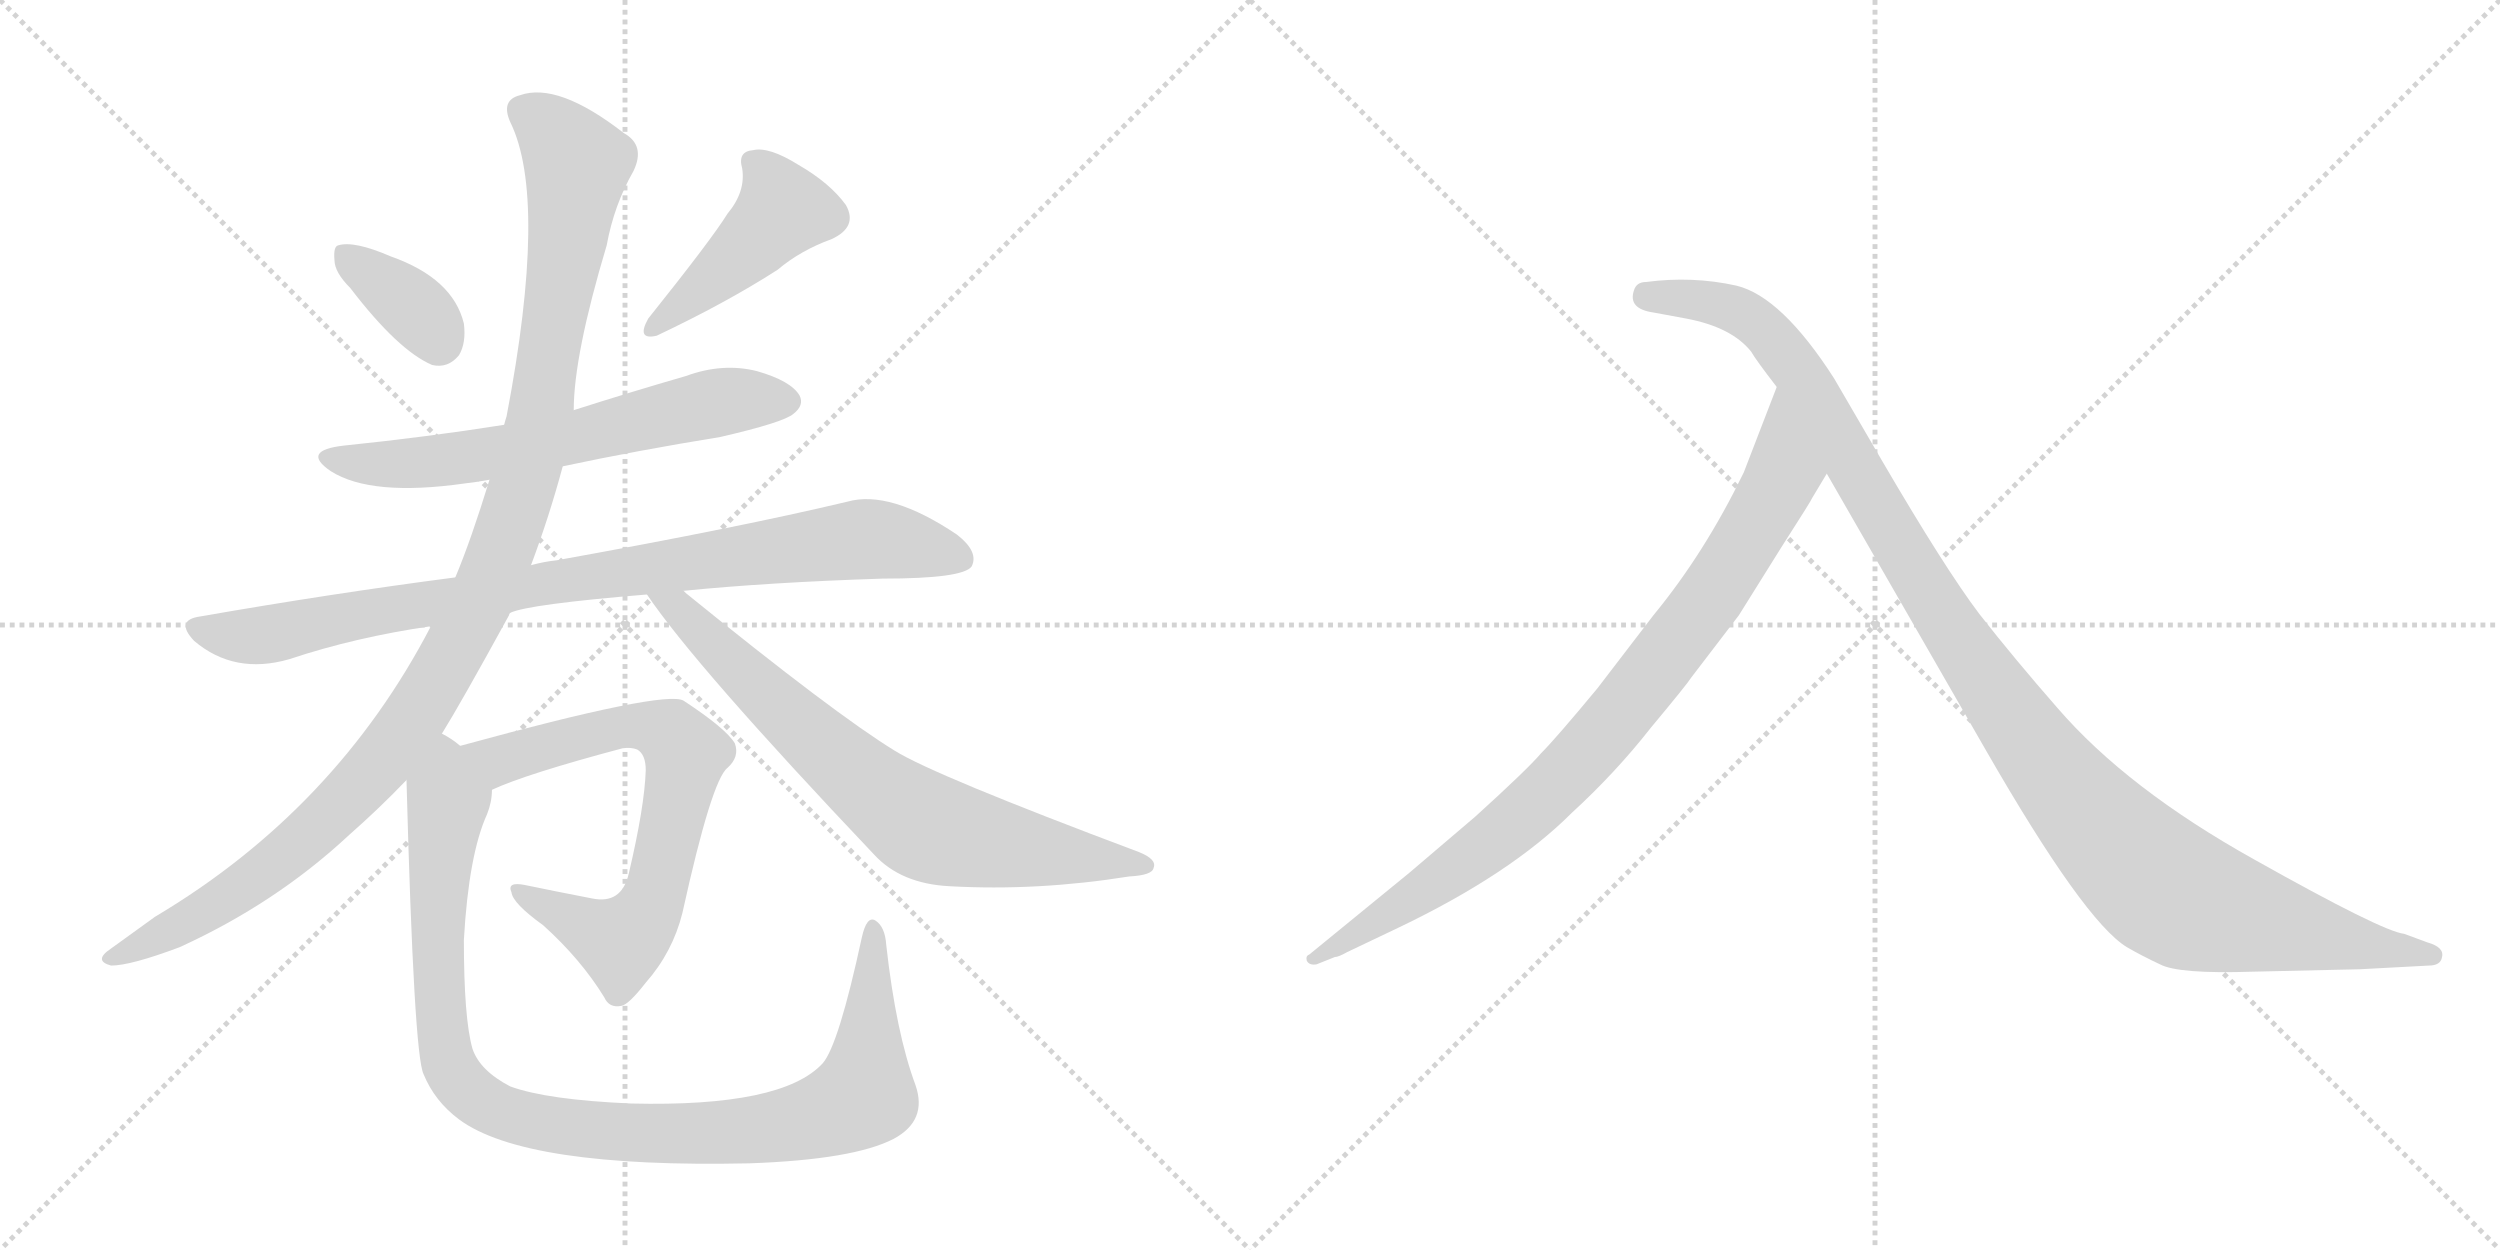 <svg version="1.1" viewBox="0 0 2048 1024" xmlns="http://www.w3.org/2000/svg">
  <g stroke="lightgray" stroke-dasharray="1,1" stroke-width="1" transform="scale(4, 4)">
    <line x1="0" y1="0" x2="256" y2="256"></line>
    <line x1="256" y1="0" x2="0" y2="256"></line>
    <line x1="128" y1="0" x2="128" y2="256"></line>
    <line x1="0" y1="128" x2="256" y2="128"></line>
    <line x1="256" y1="0" x2="512" y2="256"></line>
    <line x1="512" y1="0" x2="256" y2="256"></line>
    <line x1="384" y1="0" x2="384" y2="256"></line>
    <line x1="256" y1="128" x2="512" y2="128"></line>
  </g>
<g transform="scale(1, -1) translate(0, -850)">
   <style type="text/css">
    @keyframes keyframes0 {
      from {
       stroke: black;
       stroke-dashoffset: 360;
       stroke-width: 128;
       }
       54% {
       animation-timing-function: step-end;
       stroke: black;
       stroke-dashoffset: 0;
       stroke-width: 128;
       }
       to {
       stroke: black;
       stroke-width: 1024;
       }
       }
       #make-me-a-hanzi-animation-0 {
         animation: keyframes0 0.543s both;
         animation-delay: 0s;
         animation-timing-function: linear;
       }
    @keyframes keyframes1 {
      from {
       stroke: black;
       stroke-dashoffset: 439;
       stroke-width: 128;
       }
       59% {
       animation-timing-function: step-end;
       stroke: black;
       stroke-dashoffset: 0;
       stroke-width: 128;
       }
       to {
       stroke: black;
       stroke-width: 1024;
       }
       }
       #make-me-a-hanzi-animation-1 {
         animation: keyframes1 0.607s both;
         animation-delay: 0.543s;
         animation-timing-function: linear;
       }
    @keyframes keyframes2 {
      from {
       stroke: black;
       stroke-dashoffset: 632;
       stroke-width: 128;
       }
       67% {
       animation-timing-function: step-end;
       stroke: black;
       stroke-dashoffset: 0;
       stroke-width: 128;
       }
       to {
       stroke: black;
       stroke-width: 1024;
       }
       }
       #make-me-a-hanzi-animation-2 {
         animation: keyframes2 0.764s both;
         animation-delay: 1.15s;
         animation-timing-function: linear;
       }
    @keyframes keyframes3 {
      from {
       stroke: black;
       stroke-dashoffset: 890;
       stroke-width: 128;
       }
       74% {
       animation-timing-function: step-end;
       stroke: black;
       stroke-dashoffset: 0;
       stroke-width: 128;
       }
       to {
       stroke: black;
       stroke-width: 1024;
       }
       }
       #make-me-a-hanzi-animation-3 {
         animation: keyframes3 0.974s both;
         animation-delay: 1.915s;
         animation-timing-function: linear;
       }
    @keyframes keyframes4 {
      from {
       stroke: black;
       stroke-dashoffset: 1114;
       stroke-width: 128;
       }
       78% {
       animation-timing-function: step-end;
       stroke: black;
       stroke-dashoffset: 0;
       stroke-width: 128;
       }
       to {
       stroke: black;
       stroke-width: 1024;
       }
       }
       #make-me-a-hanzi-animation-4 {
         animation: keyframes4 1.157s both;
         animation-delay: 2.889s;
         animation-timing-function: linear;
       }
    @keyframes keyframes5 {
      from {
       stroke: black;
       stroke-dashoffset: 730;
       stroke-width: 128;
       }
       70% {
       animation-timing-function: step-end;
       stroke: black;
       stroke-dashoffset: 0;
       stroke-width: 128;
       }
       to {
       stroke: black;
       stroke-width: 1024;
       }
       }
       #make-me-a-hanzi-animation-5 {
         animation: keyframes5 0.844s both;
         animation-delay: 4.045s;
         animation-timing-function: linear;
       }
    @keyframes keyframes6 {
      from {
       stroke: black;
       stroke-dashoffset: 701;
       stroke-width: 128;
       }
       70% {
       animation-timing-function: step-end;
       stroke: black;
       stroke-dashoffset: 0;
       stroke-width: 128;
       }
       to {
       stroke: black;
       stroke-width: 1024;
       }
       }
       #make-me-a-hanzi-animation-6 {
         animation: keyframes6 0.82s both;
         animation-delay: 4.889s;
         animation-timing-function: linear;
       }
    @keyframes keyframes7 {
      from {
       stroke: black;
       stroke-dashoffset: 1016;
       stroke-width: 128;
       }
       77% {
       animation-timing-function: step-end;
       stroke: black;
       stroke-dashoffset: 0;
       stroke-width: 128;
       }
       to {
       stroke: black;
       stroke-width: 1024;
       }
       }
       #make-me-a-hanzi-animation-7 {
         animation: keyframes7 1.077s both;
         animation-delay: 5.71s;
         animation-timing-function: linear;
       }
    @keyframes keyframes8 {
      from {
       stroke: black;
       stroke-dashoffset: 882;
       stroke-width: 128;
       }
       74% {
       animation-timing-function: step-end;
       stroke: black;
       stroke-dashoffset: 0;
       stroke-width: 128;
       }
       to {
       stroke: black;
       stroke-width: 1024;
       }
       }
       #make-me-a-hanzi-animation-8 {
         animation: keyframes8 0.968s both;
         animation-delay: 6.787s;
         animation-timing-function: linear;
       }
    @keyframes keyframes9 {
      from {
       stroke: black;
       stroke-dashoffset: 1149;
       stroke-width: 128;
       }
       79% {
       animation-timing-function: step-end;
       stroke: black;
       stroke-dashoffset: 0;
       stroke-width: 128;
       }
       to {
       stroke: black;
       stroke-width: 1024;
       }
       }
       #make-me-a-hanzi-animation-9 {
         animation: keyframes9 1.185s both;
         animation-delay: 7.755s;
         animation-timing-function: linear;
       }
</style>
<path d="M 287.0 614.0 Q 326.0 563.0 354.0 551.0 Q 367.0 548.0 376.0 559.0 Q 382.0 569.0 380.0 585.0 Q 371.0 622.0 320.0 640.0 Q 290.0 653.0 277.0 649.0 Q 273.0 648.0 274.0 637.0 Q 274.0 627.0 287.0 614.0 Z" fill="lightgray"></path> 
<path d="M 596.0 675.0 Q 583.0 654.0 531.0 589.0 Q 521.0 571.0 538.0 575.0 Q 595.0 602.0 637.0 629.0 Q 656.0 645.0 681.0 654.0 Q 703.0 664.0 693.0 682.0 Q 680.0 700.0 654.0 715.0 Q 630.0 730.0 617.0 727.0 Q 604.0 726.0 608.0 712.0 Q 611.0 693.0 596.0 675.0 Z" fill="lightgray"></path> 
<path d="M 461.0 468.0 Q 522.0 481.0 590.0 492.0 Q 642.0 504.0 650.0 511.0 Q 659.0 518.0 655.0 526.0 Q 648.0 538.0 620.0 546.0 Q 592.0 553.0 562.0 542.0 Q 517.0 529.0 470.0 514.0 L 413.0 502.0 Q 350.0 492.0 282.0 485.0 Q 246.0 481.0 271.0 464.0 Q 304.0 443.0 381.0 454.0 Q 390.0 455.0 401.0 457.0 L 461.0 468.0 Z" fill="lightgray"></path> 
<path d="M 418.0 348.0 Q 433.0 355.0 530.0 363.0 L 560.0 366.0 Q 630.0 373.0 723.0 376.0 Q 789.0 376.0 796.0 386.0 Q 802.0 398.0 784.0 412.0 Q 729.0 449.0 694.0 439.0 Q 606.0 418.0 456.0 391.0 Q 446.0 390.0 435.0 387.0 L 373.0 377.0 Q 273.0 364.0 164.0 345.0 Q 143.0 342.0 159.0 325.0 Q 192.0 297.0 237.0 310.0 Q 291.0 328.0 353.0 337.0 L 418.0 348.0 Z" fill="lightgray"></path> 
<path d="M 353.0 337.0 Q 275.0 187.0 127.0 99.0 Q 109.0 86.0 91.0 73.0 Q 76.0 63.0 91.0 59.0 Q 107.0 59.0 147.0 74.0 Q 226.0 110.0 286.0 166.0 Q 311.0 188.0 333.0 211.0 L 362.0 249.0 Q 377.0 273.0 417.0 346.0 Q 417.0 347.0 418.0 348.0 L 435.0 387.0 Q 450.0 427.0 461.0 468.0 L 470.0 514.0 Q 470.0 559.0 497.0 649.0 Q 503.0 682.0 519.0 710.0 Q 529.0 731.0 511.0 741.0 Q 457.0 783.0 426.0 772.0 Q 410.0 768.0 418.0 750.0 Q 449.0 687.0 415.0 509.0 Q 414.0 506.0 413.0 502.0 L 401.0 457.0 Q 386.0 408.0 373.0 377.0 L 353.0 337.0 Z" fill="lightgray"></path> 
<path d="M 530.0 363.0 Q 569.0 305.0 716.0 150.0 Q 738.0 126.0 778.0 124.0 Q 850.0 120.0 925.0 132.0 Q 944.0 133.0 945.0 139.0 Q 948.0 146.0 933.0 152.0 Q 765.0 215.0 733.0 235.0 Q 684.0 265.0 562.0 364.0 Q 561.0 365.0 560.0 366.0 C 537.0 385.0 513.0 388.0 530.0 363.0 Z" fill="lightgray"></path> 
<path d="M 403.0 203.0 Q 431.0 216.0 510.0 237.0 Q 517.0 238.0 522.0 236.0 Q 529.0 232.0 529.0 219.0 Q 528.0 189.0 515.0 134.0 Q 509.0 109.0 485.0 114.0 Q 454.0 120.0 430.0 125.0 Q 415.0 128.0 419.0 119.0 Q 420.0 110.0 445.0 92.0 Q 476.0 64.0 495.0 33.0 Q 499.0 24.0 509.0 26.0 Q 515.0 27.0 529.0 45.0 Q 551.0 70.0 559.0 102.0 Q 583.0 211.0 596.0 221.0 Q 606.0 230.0 602.0 241.0 Q 595.0 253.0 560.0 276.0 Q 545.0 285.0 377.0 239.0 C 348.0 231.0 375.0 191.0 403.0 203.0 Z" fill="lightgray"></path> 
<path d="M 333.0 211.0 Q 339.0 -14.0 347.0 -30.0 Q 356.0 -52.0 376.0 -67.0 Q 430.0 -107.0 614.0 -103.0 Q 699.0 -100.0 732.0 -83.0 Q 760.0 -68.0 750.0 -39.0 Q 734.0 4.0 726.0 76.0 Q 725.0 91.0 717.0 96.0 Q 710.0 100.0 706.0 82.0 Q 687.0 -6.0 674.0 -21.0 Q 641.0 -57.0 517.0 -54.0 Q 448.0 -51.0 418.0 -40.0 Q 393.0 -27.0 387.0 -9.0 Q 380.0 16.0 380.0 80.0 Q 384.0 150.0 399.0 183.0 Q 403.0 193.0 403.0 203.0 C 409.0 230.0 406.0 231.0 377.0 239.0 Q 370.0 245.0 362.0 249.0 C 339.0 268.0 332.0 241.0 333.0 211.0 Z" fill="lightgray"></path> 
<path d="M 1484.5 442.0 L 1496.5 462.0 C 1511.5 488.0 1466.5 561.0 1455.5 533.0 L 1428.5 463.0 Q 1396.5 397.0 1354.5 346.0 L 1308.5 286.0 Q 1274.5 245.0 1262.5 233.0 Q 1251.5 220.0 1208.5 181.0 L 1154.5 135.0 L 1072.5 68.0 Q 1069.5 67.0 1070.5 63.0 Q 1072.5 59.0 1078.5 60.0 L 1093.5 66.0 Q 1096.5 66.0 1103.5 70.0 L 1145.5 90.0 Q 1237.5 134.0 1287.5 184.0 Q 1323.5 217.0 1352.5 254.0 Q 1382.5 290.0 1385.5 295.0 L 1424.5 346.0 L 1459.5 402.0 Q 1484.5 441.0 1484.5 442.0 Z" fill="lightgray"></path> 
<path d="M 1496.5 462.0 L 1626.5 236.0 Q 1707.5 95.0 1742.5 74.0 Q 1754.5 67.0 1769.5 60.0 Q 1784.5 52.0 1845.5 54.0 L 1933.5 56.0 L 1989.5 59.0 Q 1999.5 59.0 2000.5 66.0 Q 2002.5 74.0 1988.5 78.0 L 1969.5 85.0 Q 1951.5 87.0 1846.5 146.0 Q 1742.5 204.0 1685.5 270.0 Q 1650.5 310.0 1621.5 347.0 Q 1593.5 384.0 1541.5 473.0 L 1502.5 540.0 Q 1459.5 607.0 1422.5 616.0 Q 1386.5 624.0 1348.5 619.0 Q 1340.5 619.0 1338.5 612.0 Q 1333.5 597.0 1354.5 594.0 L 1381.5 589.0 Q 1418.5 582.0 1434.5 562.0 Q 1438.5 555.0 1455.5 533.0 L 1496.5 462.0 Z" fill="lightgray"></path> 
      <clipPath id="make-me-a-hanzi-clip-0">
      <path d="M 287.0 614.0 Q 326.0 563.0 354.0 551.0 Q 367.0 548.0 376.0 559.0 Q 382.0 569.0 380.0 585.0 Q 371.0 622.0 320.0 640.0 Q 290.0 653.0 277.0 649.0 Q 273.0 648.0 274.0 637.0 Q 274.0 627.0 287.0 614.0 Z" fill="lightgray"></path>
      </clipPath>
      <path clip-path="url(#make-me-a-hanzi-clip-0)" d="M 283.0 641.0 L 338.0 599.0 L 359.0 571.0 " fill="none" id="make-me-a-hanzi-animation-0" stroke-dasharray="232 464" stroke-linecap="round"></path>

      <clipPath id="make-me-a-hanzi-clip-1">
      <path d="M 596.0 675.0 Q 583.0 654.0 531.0 589.0 Q 521.0 571.0 538.0 575.0 Q 595.0 602.0 637.0 629.0 Q 656.0 645.0 681.0 654.0 Q 703.0 664.0 693.0 682.0 Q 680.0 700.0 654.0 715.0 Q 630.0 730.0 617.0 727.0 Q 604.0 726.0 608.0 712.0 Q 611.0 693.0 596.0 675.0 Z" fill="lightgray"></path>
      </clipPath>
      <path clip-path="url(#make-me-a-hanzi-clip-1)" d="M 616.0 717.0 L 635.0 697.0 L 641.0 678.0 L 542.0 586.0 " fill="none" id="make-me-a-hanzi-animation-1" stroke-dasharray="311 622" stroke-linecap="round"></path>

      <clipPath id="make-me-a-hanzi-clip-2">
      <path d="M 461.0 468.0 Q 522.0 481.0 590.0 492.0 Q 642.0 504.0 650.0 511.0 Q 659.0 518.0 655.0 526.0 Q 648.0 538.0 620.0 546.0 Q 592.0 553.0 562.0 542.0 Q 517.0 529.0 470.0 514.0 L 413.0 502.0 Q 350.0 492.0 282.0 485.0 Q 246.0 481.0 271.0 464.0 Q 304.0 443.0 381.0 454.0 Q 390.0 455.0 401.0 457.0 L 461.0 468.0 Z" fill="lightgray"></path>
      </clipPath>
      <path clip-path="url(#make-me-a-hanzi-clip-2)" d="M 273.0 476.0 L 317.0 469.0 L 366.0 473.0 L 588.0 520.0 L 643.0 522.0 " fill="none" id="make-me-a-hanzi-animation-2" stroke-dasharray="504 1008" stroke-linecap="round"></path>

      <clipPath id="make-me-a-hanzi-clip-3">
      <path d="M 418.0 348.0 Q 433.0 355.0 530.0 363.0 L 560.0 366.0 Q 630.0 373.0 723.0 376.0 Q 789.0 376.0 796.0 386.0 Q 802.0 398.0 784.0 412.0 Q 729.0 449.0 694.0 439.0 Q 606.0 418.0 456.0 391.0 Q 446.0 390.0 435.0 387.0 L 373.0 377.0 Q 273.0 364.0 164.0 345.0 Q 143.0 342.0 159.0 325.0 Q 192.0 297.0 237.0 310.0 Q 291.0 328.0 353.0 337.0 L 418.0 348.0 Z" fill="lightgray"></path>
      </clipPath>
      <path clip-path="url(#make-me-a-hanzi-clip-3)" d="M 162.0 335.0 L 211.0 329.0 L 430.0 370.0 L 705.0 408.0 L 788.0 392.0 " fill="none" id="make-me-a-hanzi-animation-3" stroke-dasharray="762 1524" stroke-linecap="round"></path>

      <clipPath id="make-me-a-hanzi-clip-4">
      <path d="M 353.0 337.0 Q 275.0 187.0 127.0 99.0 Q 109.0 86.0 91.0 73.0 Q 76.0 63.0 91.0 59.0 Q 107.0 59.0 147.0 74.0 Q 226.0 110.0 286.0 166.0 Q 311.0 188.0 333.0 211.0 L 362.0 249.0 Q 377.0 273.0 417.0 346.0 Q 417.0 347.0 418.0 348.0 L 435.0 387.0 Q 450.0 427.0 461.0 468.0 L 470.0 514.0 Q 470.0 559.0 497.0 649.0 Q 503.0 682.0 519.0 710.0 Q 529.0 731.0 511.0 741.0 Q 457.0 783.0 426.0 772.0 Q 410.0 768.0 418.0 750.0 Q 449.0 687.0 415.0 509.0 Q 414.0 506.0 413.0 502.0 L 401.0 457.0 Q 386.0 408.0 373.0 377.0 L 353.0 337.0 Z" fill="lightgray"></path>
      </clipPath>
      <path clip-path="url(#make-me-a-hanzi-clip-4)" d="M 428.0 759.0 L 449.0 746.0 L 473.0 715.0 L 440.0 496.0 L 397.0 365.0 L 337.0 258.0 L 285.0 197.0 L 198.0 123.0 L 95.0 66.0 " fill="none" id="make-me-a-hanzi-animation-4" stroke-dasharray="986 1972" stroke-linecap="round"></path>

      <clipPath id="make-me-a-hanzi-clip-5">
      <path d="M 530.0 363.0 Q 569.0 305.0 716.0 150.0 Q 738.0 126.0 778.0 124.0 Q 850.0 120.0 925.0 132.0 Q 944.0 133.0 945.0 139.0 Q 948.0 146.0 933.0 152.0 Q 765.0 215.0 733.0 235.0 Q 684.0 265.0 562.0 364.0 Q 561.0 365.0 560.0 366.0 C 537.0 385.0 513.0 388.0 530.0 363.0 Z" fill="lightgray"></path>
      </clipPath>
      <path clip-path="url(#make-me-a-hanzi-clip-5)" d="M 538.0 363.0 L 562.0 347.0 L 703.0 213.0 L 755.0 175.0 L 856.0 151.0 L 938.0 141.0 " fill="none" id="make-me-a-hanzi-animation-5" stroke-dasharray="602 1204" stroke-linecap="round"></path>

      <clipPath id="make-me-a-hanzi-clip-6">
      <path d="M 403.0 203.0 Q 431.0 216.0 510.0 237.0 Q 517.0 238.0 522.0 236.0 Q 529.0 232.0 529.0 219.0 Q 528.0 189.0 515.0 134.0 Q 509.0 109.0 485.0 114.0 Q 454.0 120.0 430.0 125.0 Q 415.0 128.0 419.0 119.0 Q 420.0 110.0 445.0 92.0 Q 476.0 64.0 495.0 33.0 Q 499.0 24.0 509.0 26.0 Q 515.0 27.0 529.0 45.0 Q 551.0 70.0 559.0 102.0 Q 583.0 211.0 596.0 221.0 Q 606.0 230.0 602.0 241.0 Q 595.0 253.0 560.0 276.0 Q 545.0 285.0 377.0 239.0 C 348.0 231.0 375.0 191.0 403.0 203.0 Z" fill="lightgray"></path>
      </clipPath>
      <path clip-path="url(#make-me-a-hanzi-clip-6)" d="M 391.0 240.0 L 410.0 227.0 L 502.0 254.0 L 530.0 255.0 L 552.0 247.0 L 562.0 233.0 L 539.0 120.0 L 508.0 78.0 L 427.0 118.0 " fill="none" id="make-me-a-hanzi-animation-6" stroke-dasharray="573 1146" stroke-linecap="round"></path>

      <clipPath id="make-me-a-hanzi-clip-7">
      <path d="M 333.0 211.0 Q 339.0 -14.0 347.0 -30.0 Q 356.0 -52.0 376.0 -67.0 Q 430.0 -107.0 614.0 -103.0 Q 699.0 -100.0 732.0 -83.0 Q 760.0 -68.0 750.0 -39.0 Q 734.0 4.0 726.0 76.0 Q 725.0 91.0 717.0 96.0 Q 710.0 100.0 706.0 82.0 Q 687.0 -6.0 674.0 -21.0 Q 641.0 -57.0 517.0 -54.0 Q 448.0 -51.0 418.0 -40.0 Q 393.0 -27.0 387.0 -9.0 Q 380.0 16.0 380.0 80.0 Q 384.0 150.0 399.0 183.0 Q 403.0 193.0 403.0 203.0 C 409.0 230.0 406.0 231.0 377.0 239.0 Q 370.0 245.0 362.0 249.0 C 339.0 268.0 332.0 241.0 333.0 211.0 Z" fill="lightgray"></path>
      </clipPath>
      <path clip-path="url(#make-me-a-hanzi-clip-7)" d="M 362.0 239.0 L 362.0 8.0 L 376.0 -37.0 L 405.0 -58.0 L 459.0 -73.0 L 560.0 -80.0 L 642.0 -72.0 L 686.0 -59.0 L 708.0 -47.0 L 716.0 88.0 " fill="none" id="make-me-a-hanzi-animation-7" stroke-dasharray="888 1776" stroke-linecap="round"></path>

      <clipPath id="make-me-a-hanzi-clip-8">
      <path d="M 1484.5 442.0 L 1496.5 462.0 C 1511.5 488.0 1466.5 561.0 1455.5 533.0 L 1428.5 463.0 Q 1396.5 397.0 1354.5 346.0 L 1308.5 286.0 Q 1274.5 245.0 1262.5 233.0 Q 1251.5 220.0 1208.5 181.0 L 1154.5 135.0 L 1072.5 68.0 Q 1069.5 67.0 1070.5 63.0 Q 1072.5 59.0 1078.5 60.0 L 1093.5 66.0 Q 1096.5 66.0 1103.5 70.0 L 1145.5 90.0 Q 1237.5 134.0 1287.5 184.0 Q 1323.5 217.0 1352.5 254.0 Q 1382.5 290.0 1385.5 295.0 L 1424.5 346.0 L 1459.5 402.0 Q 1484.5 441.0 1484.5 442.0 Z" fill="lightgray"></path>
      </clipPath>
      <path clip-path="url(#make-me-a-hanzi-clip-8)" d="M 1455.5 525.0 L 1461.5 465.0 L 1453.5 446.0 L 1404.5 366.0 L 1317.5 253.0 L 1214.5 154.0 L 1075.5 64.0 " fill="none" id="make-me-a-hanzi-animation-8" stroke-dasharray="754 1508" stroke-linecap="round"></path>

      <clipPath id="make-me-a-hanzi-clip-9">
      <path d="M 1496.5 462.0 L 1626.5 236.0 Q 1707.5 95.0 1742.5 74.0 Q 1754.5 67.0 1769.5 60.0 Q 1784.5 52.0 1845.5 54.0 L 1933.5 56.0 L 1989.5 59.0 Q 1999.5 59.0 2000.5 66.0 Q 2002.5 74.0 1988.5 78.0 L 1969.5 85.0 Q 1951.5 87.0 1846.5 146.0 Q 1742.5 204.0 1685.5 270.0 Q 1650.5 310.0 1621.5 347.0 Q 1593.5 384.0 1541.5 473.0 L 1502.5 540.0 Q 1459.5 607.0 1422.5 616.0 Q 1386.5 624.0 1348.5 619.0 Q 1340.5 619.0 1338.5 612.0 Q 1333.5 597.0 1354.5 594.0 L 1381.5 589.0 Q 1418.5 582.0 1434.5 562.0 Q 1438.5 555.0 1455.5 533.0 L 1496.5 462.0 Z" fill="lightgray"></path>
      </clipPath>
      <path clip-path="url(#make-me-a-hanzi-clip-9)" d="M 1349.5 607.0 L 1421.5 596.0 L 1457.5 567.0 L 1641.5 271.0 L 1702.5 192.0 L 1767.5 127.0 L 1800.5 109.0 L 1851.5 95.0 L 1991.5 67.0 " fill="none" id="make-me-a-hanzi-animation-9" stroke-dasharray="1021 2042" stroke-linecap="round"></path>

</g>
</svg>
